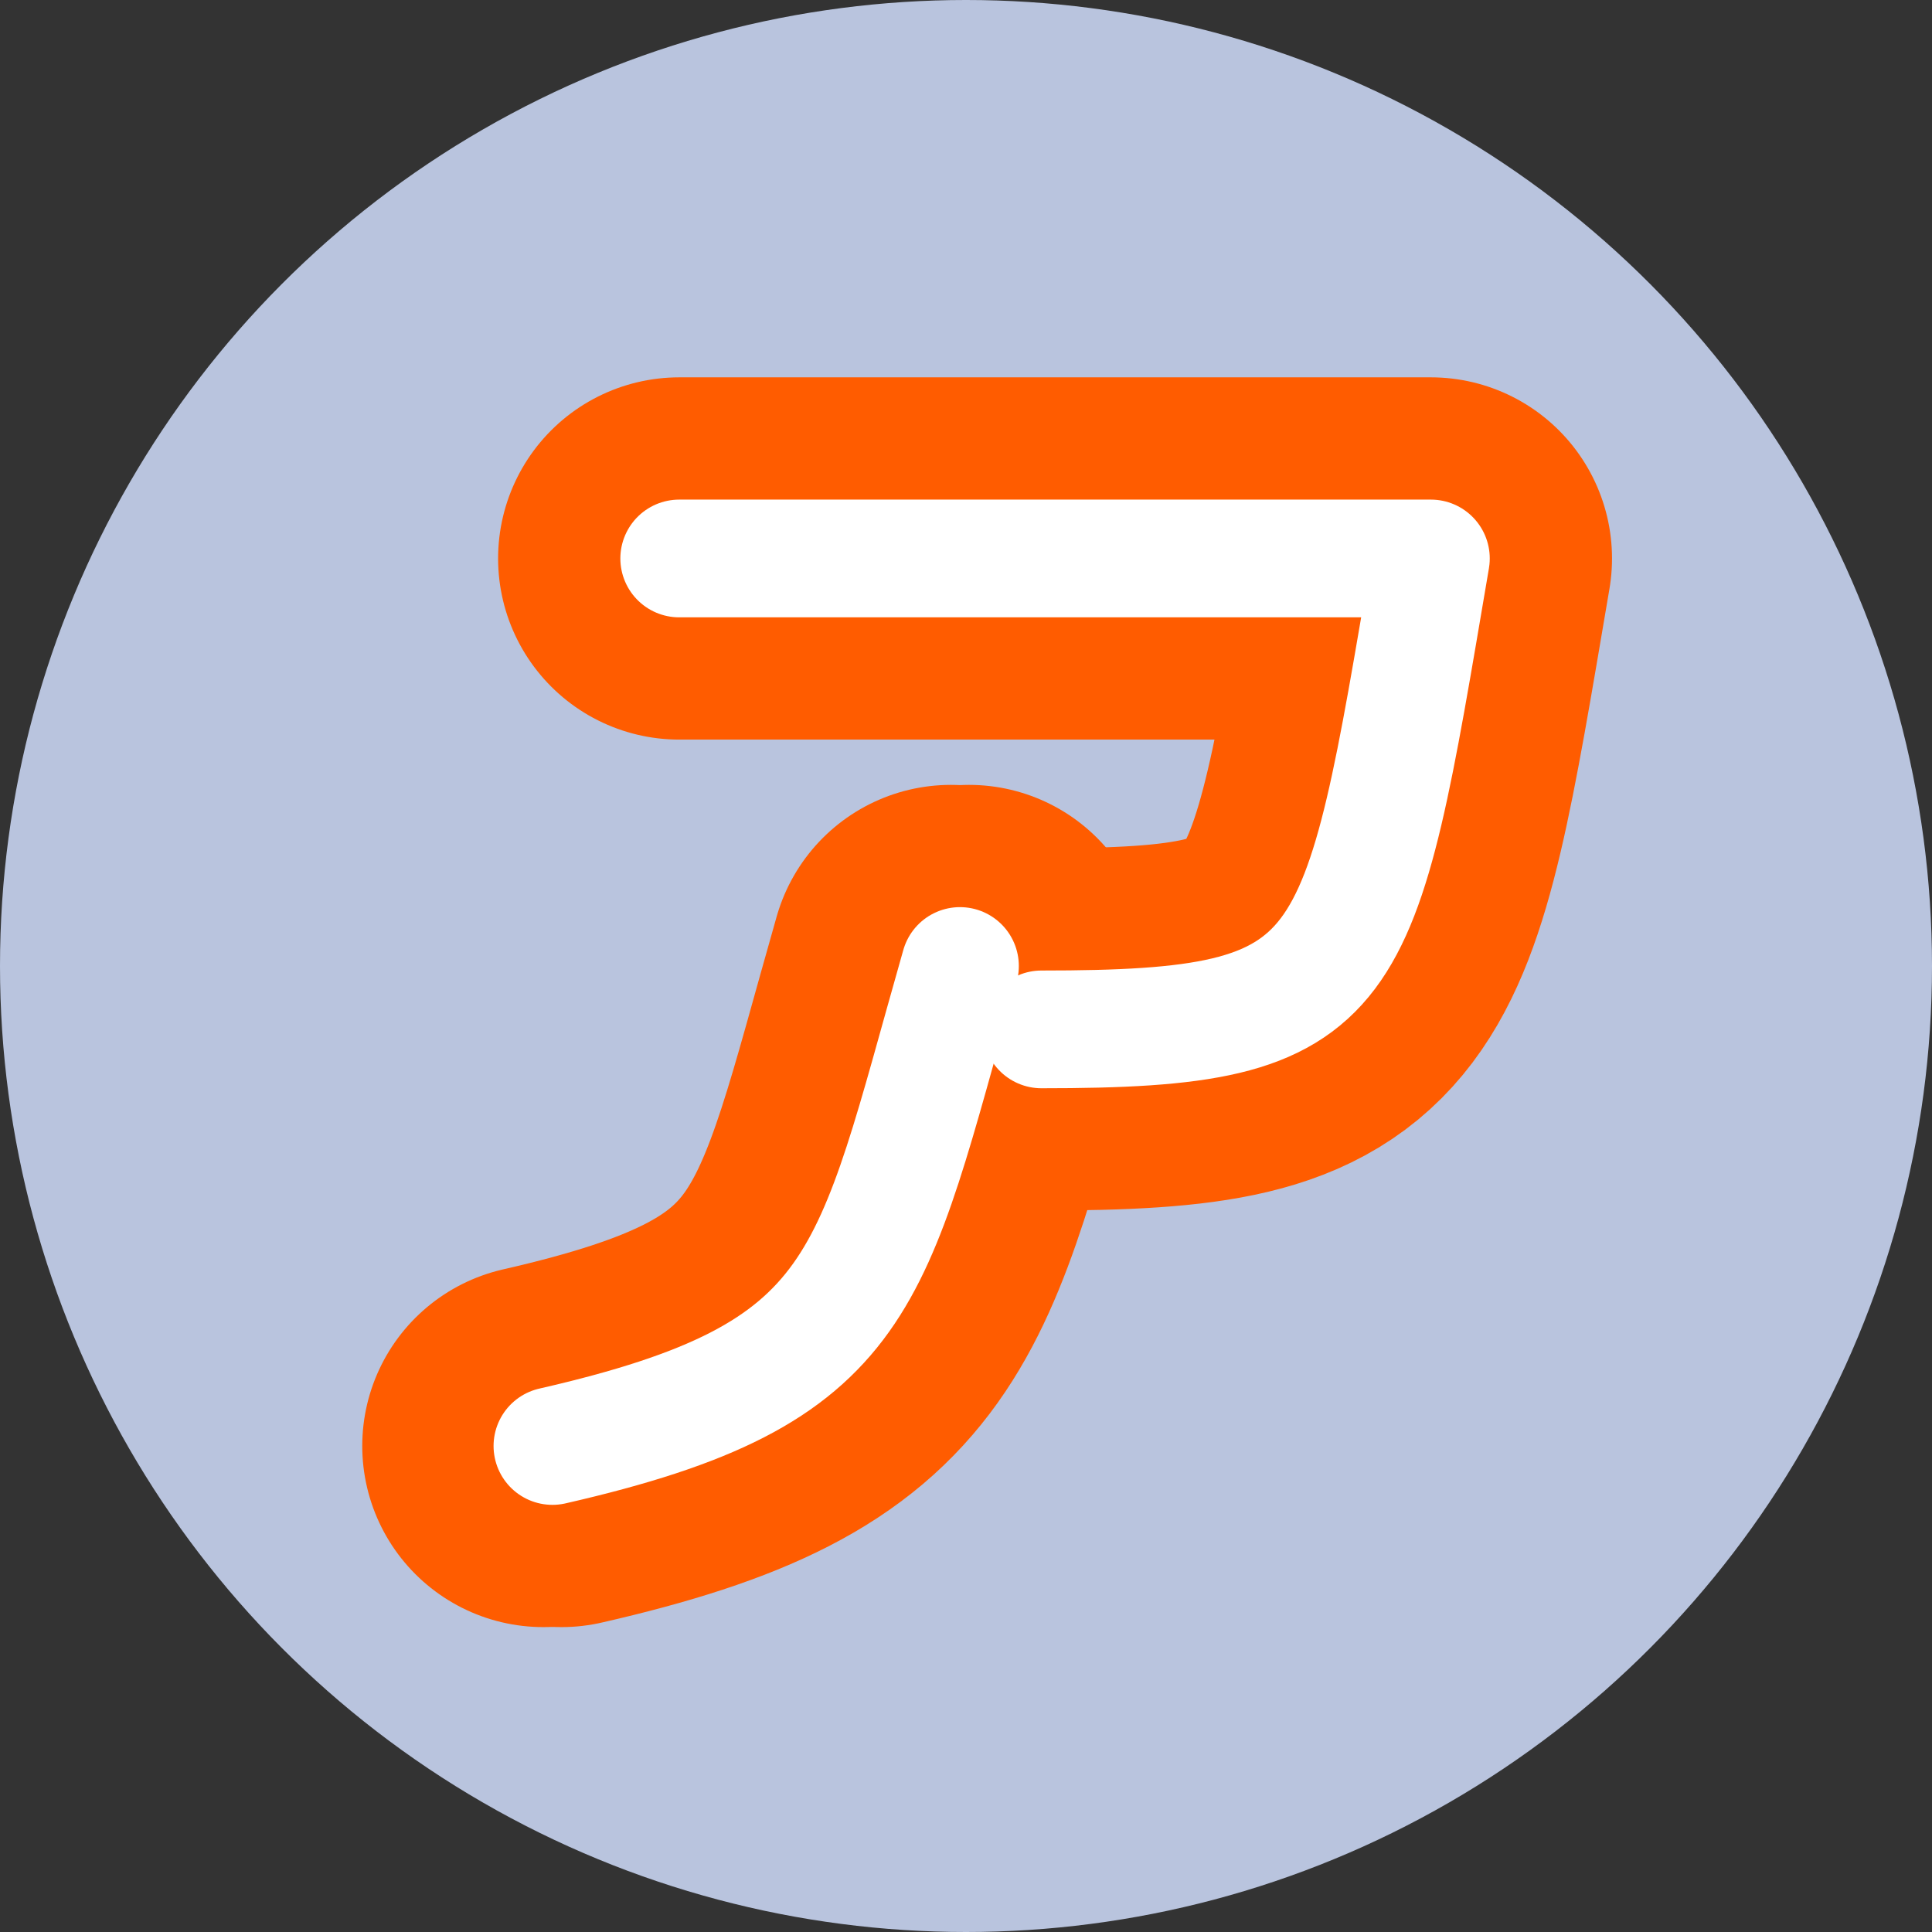 <svg width="128" height="128" viewBox="0 0 128 128" fill="none" xmlns="http://www.w3.org/2000/svg">
  <rect x="0" y="0" width="128" height="128" fill="#333333" stroke="none"/>
  <circle fill="#B9C4DE" cx="64" cy="64" r="64" />
  <g transform="translate(27,28) scale(0.60,0.60)" stroke-linecap="round" stroke-linejoin="round">
    <g stroke="#FF5C00" stroke-width="40">
      <path d="
        M 60  60 C 50 95 50 105 15 113
      " transform="translate(2,0)" />
      <path d="
        M 30 15
        L 113 15 C 105 62 105 67 70 67
        M 60  60 C 50 95 50 105 15 113
      " transform="translate(0,0)" />
    </g>
    <g stroke="#FFFFFF" stroke-width="13">
      <path d="
        M 30 15
        L 113 15 C 105 62 105 67 70 67
      " transform="translate(0,0)" />
      <path d="
        M 60  60 C 50 95 50 105 15 113
      " transform="translate(1,0)" />
    </g>
  </g>
</svg>
